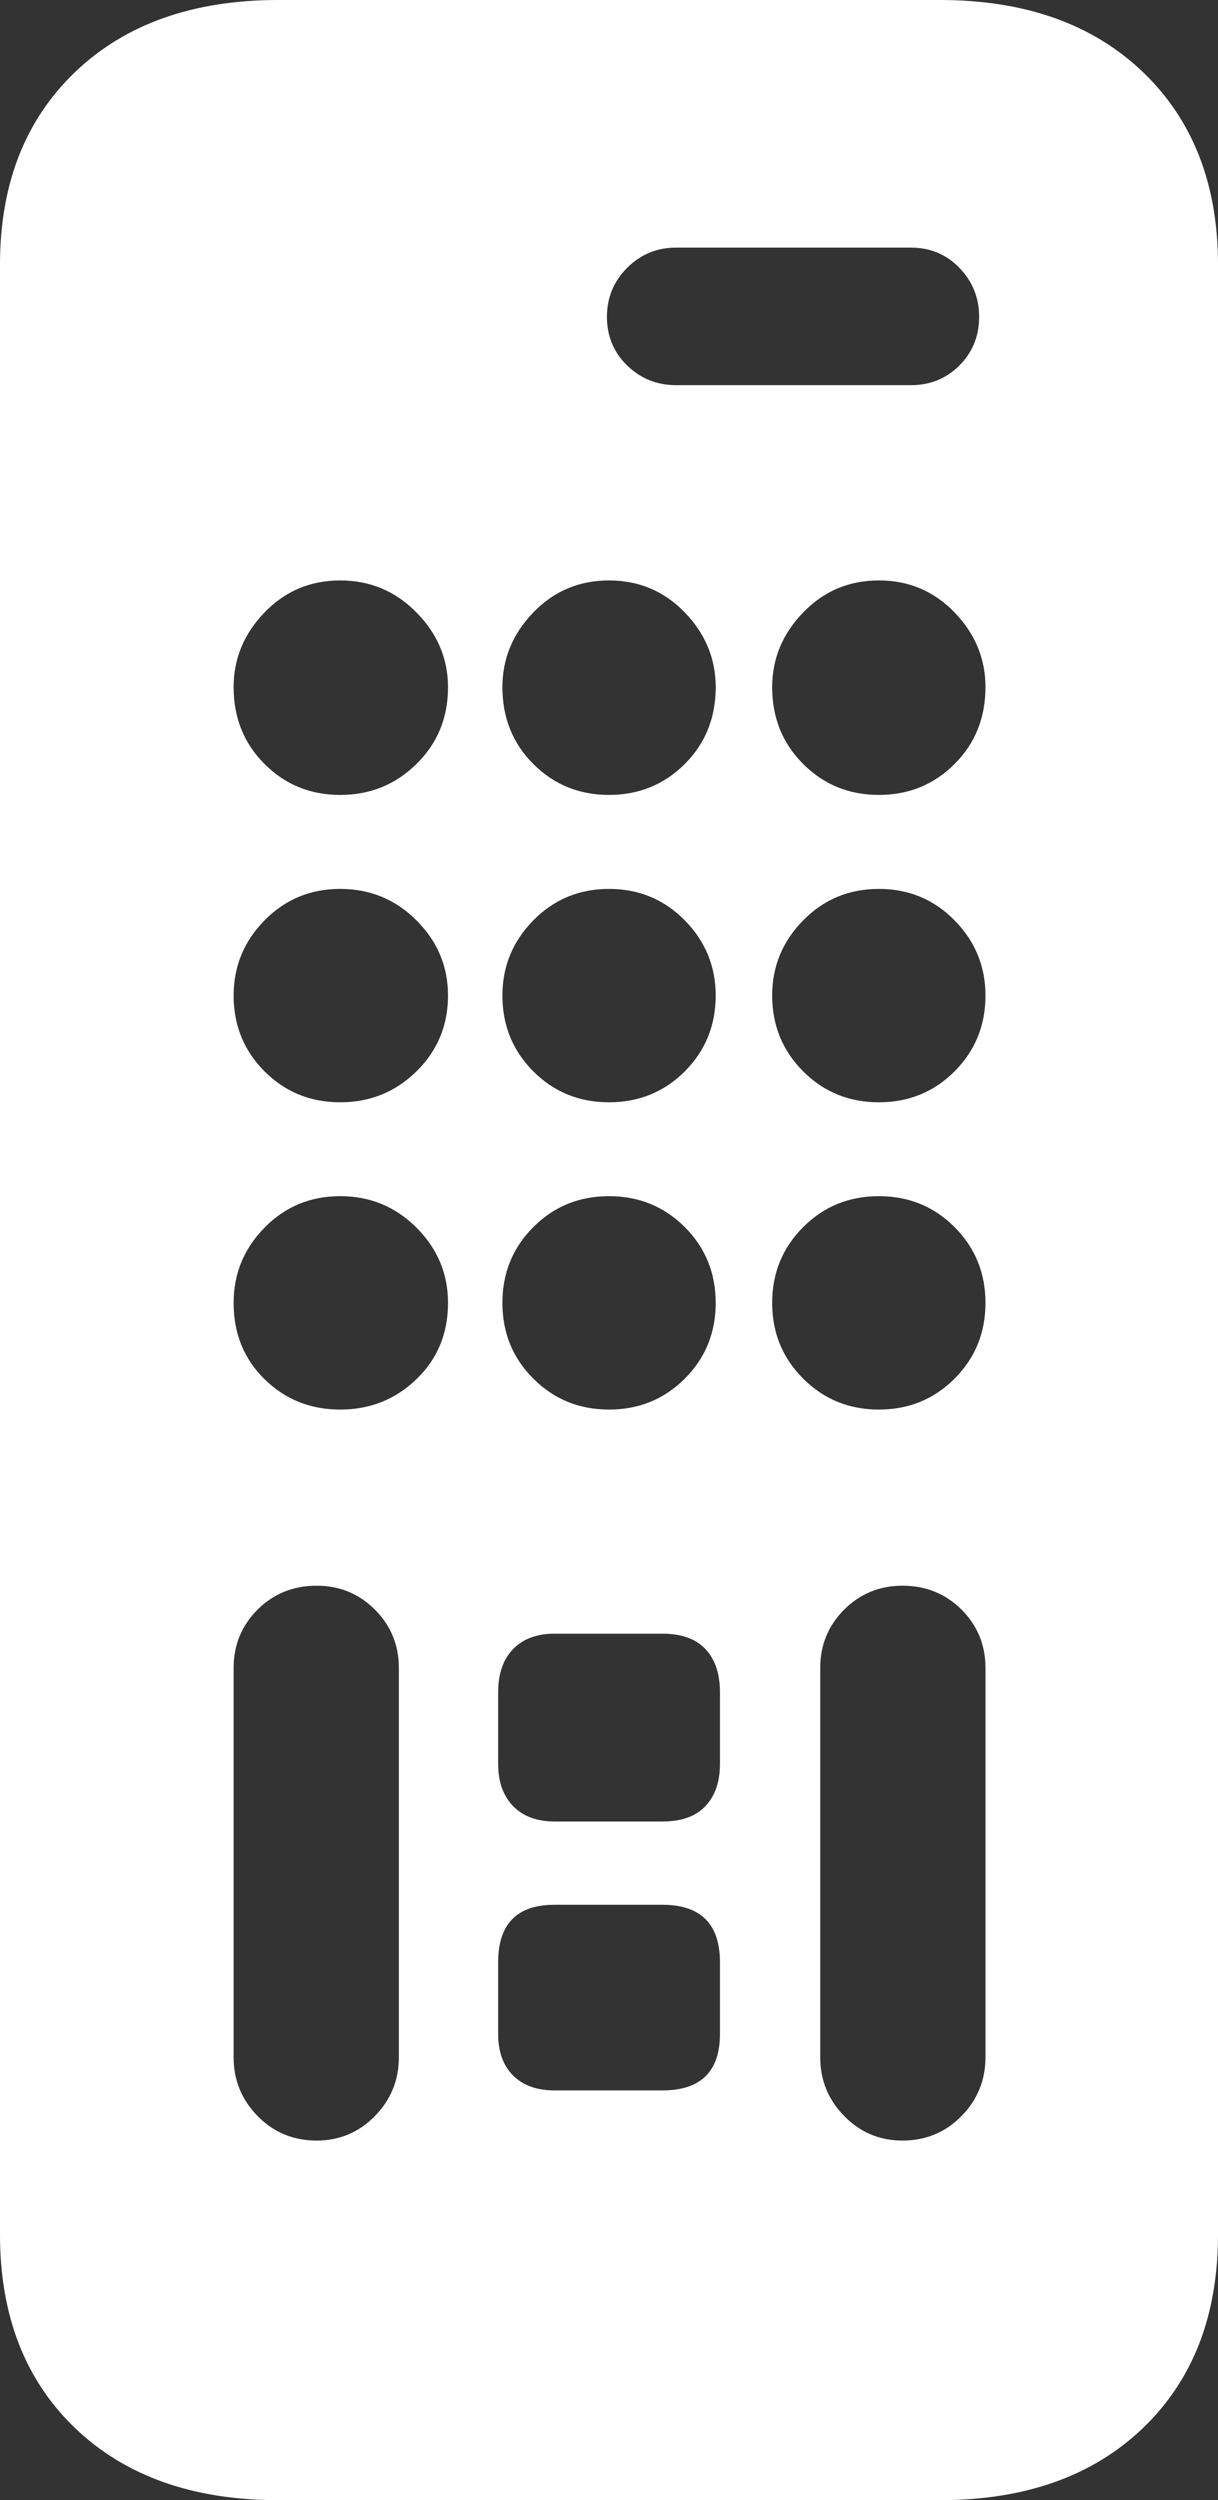 <?xml version="1.0" encoding="UTF-8"?>
<!--Generator: Apple Native CoreSVG 175.5-->
<!DOCTYPE svg
PUBLIC "-//W3C//DTD SVG 1.1//EN"
       "http://www.w3.org/Graphics/SVG/1.1/DTD/svg11.dtd">
<svg version="1.1" xmlns="http://www.w3.org/2000/svg" xmlns:xlink="http://www.w3.org/1999/xlink" width="11.152" height="22.881">
 <rect width="100%" height="100%" fill="#333333" stroke="none"/>
 <g>
  <rect height="22.881" opacity="0" width="11.152" x="0" y="0"/>
  <path d="M2.549 22.881L8.604 22.881Q9.775 22.881 10.464 22.222Q11.152 21.562 11.152 20.449L11.152 2.422Q11.152 1.318 10.464 0.659Q9.775 0 8.604 0L2.549 0Q1.377 0 0.688 0.659Q0 1.318 0 2.422L0 20.449Q0 21.562 0.688 22.222Q1.377 22.881 2.549 22.881ZM6.191 3.525Q5.928 3.525 5.742 3.345Q5.557 3.164 5.557 2.9Q5.557 2.637 5.742 2.451Q5.928 2.266 6.191 2.266L8.34 2.266Q8.604 2.266 8.784 2.451Q8.965 2.637 8.965 2.9Q8.965 3.164 8.784 3.345Q8.604 3.525 8.34 3.525ZM3.115 7.275Q2.705 7.275 2.422 6.992Q2.139 6.709 2.139 6.289Q2.139 5.898 2.422 5.605Q2.705 5.312 3.115 5.312Q3.525 5.312 3.813 5.605Q4.102 5.898 4.102 6.289Q4.102 6.709 3.813 6.992Q3.525 7.275 3.115 7.275ZM5.576 7.275Q5.166 7.275 4.883 6.992Q4.6 6.709 4.6 6.289Q4.6 5.898 4.883 5.605Q5.166 5.312 5.576 5.312Q5.986 5.312 6.27 5.605Q6.553 5.898 6.553 6.289Q6.553 6.709 6.27 6.992Q5.986 7.275 5.576 7.275ZM8.047 7.275Q7.637 7.275 7.354 6.992Q7.07 6.709 7.07 6.289Q7.07 5.898 7.354 5.605Q7.637 5.312 8.047 5.312Q8.457 5.312 8.74 5.605Q9.023 5.898 9.023 6.289Q9.023 6.709 8.74 6.992Q8.457 7.275 8.047 7.275ZM3.115 10.088Q2.705 10.088 2.422 9.805Q2.139 9.521 2.139 9.111Q2.139 8.711 2.422 8.423Q2.705 8.135 3.115 8.135Q3.525 8.135 3.813 8.423Q4.102 8.711 4.102 9.111Q4.102 9.521 3.813 9.805Q3.525 10.088 3.115 10.088ZM5.576 10.088Q5.166 10.088 4.883 9.805Q4.6 9.521 4.6 9.111Q4.6 8.711 4.883 8.423Q5.166 8.135 5.576 8.135Q5.986 8.135 6.27 8.423Q6.553 8.711 6.553 9.111Q6.553 9.521 6.27 9.805Q5.986 10.088 5.576 10.088ZM8.047 10.088Q7.637 10.088 7.354 9.805Q7.07 9.521 7.07 9.111Q7.07 8.711 7.354 8.423Q7.637 8.135 8.047 8.135Q8.457 8.135 8.74 8.423Q9.023 8.711 9.023 9.111Q9.023 9.521 8.74 9.805Q8.457 10.088 8.047 10.088ZM3.115 12.9Q2.705 12.9 2.422 12.622Q2.139 12.344 2.139 11.924Q2.139 11.523 2.422 11.235Q2.705 10.947 3.115 10.947Q3.525 10.947 3.813 11.235Q4.102 11.523 4.102 11.924Q4.102 12.344 3.813 12.622Q3.525 12.9 3.115 12.9ZM5.576 12.9Q5.166 12.9 4.883 12.617Q4.6 12.334 4.6 11.924Q4.6 11.514 4.883 11.23Q5.166 10.947 5.576 10.947Q5.986 10.947 6.27 11.23Q6.553 11.514 6.553 11.924Q6.553 12.334 6.27 12.617Q5.986 12.9 5.576 12.9ZM8.047 12.9Q7.637 12.9 7.354 12.617Q7.07 12.334 7.07 11.924Q7.07 11.514 7.354 11.23Q7.637 10.947 8.047 10.947Q8.457 10.947 8.74 11.23Q9.023 11.514 9.023 11.924Q9.023 12.334 8.74 12.617Q8.457 12.9 8.047 12.9ZM2.9 19.59Q2.578 19.59 2.358 19.365Q2.139 19.141 2.139 18.828L2.139 15.264Q2.139 14.951 2.358 14.731Q2.578 14.512 2.9 14.512Q3.213 14.512 3.433 14.731Q3.652 14.951 3.652 15.264L3.652 18.828Q3.652 19.141 3.433 19.365Q3.213 19.59 2.9 19.59ZM5.078 16.67Q4.834 16.67 4.697 16.528Q4.561 16.387 4.561 16.143L4.561 15.488Q4.561 15.234 4.697 15.093Q4.834 14.951 5.078 14.951L6.064 14.951Q6.328 14.951 6.46 15.093Q6.592 15.234 6.592 15.488L6.592 16.143Q6.592 16.387 6.46 16.528Q6.328 16.67 6.064 16.67ZM5.078 19.131Q4.834 19.131 4.697 18.994Q4.561 18.857 4.561 18.613L4.561 17.959Q4.561 17.432 5.078 17.432L6.064 17.432Q6.592 17.432 6.592 17.959L6.592 18.613Q6.592 19.131 6.064 19.131ZM8.262 19.59Q7.949 19.59 7.729 19.365Q7.51 19.141 7.51 18.828L7.51 15.264Q7.51 14.951 7.729 14.731Q7.949 14.512 8.262 14.512Q8.584 14.512 8.804 14.731Q9.023 14.951 9.023 15.264L9.023 18.828Q9.023 19.141 8.804 19.365Q8.584 19.59 8.262 19.59Z" fill="#ffffff"/>
 </g>
</svg>
